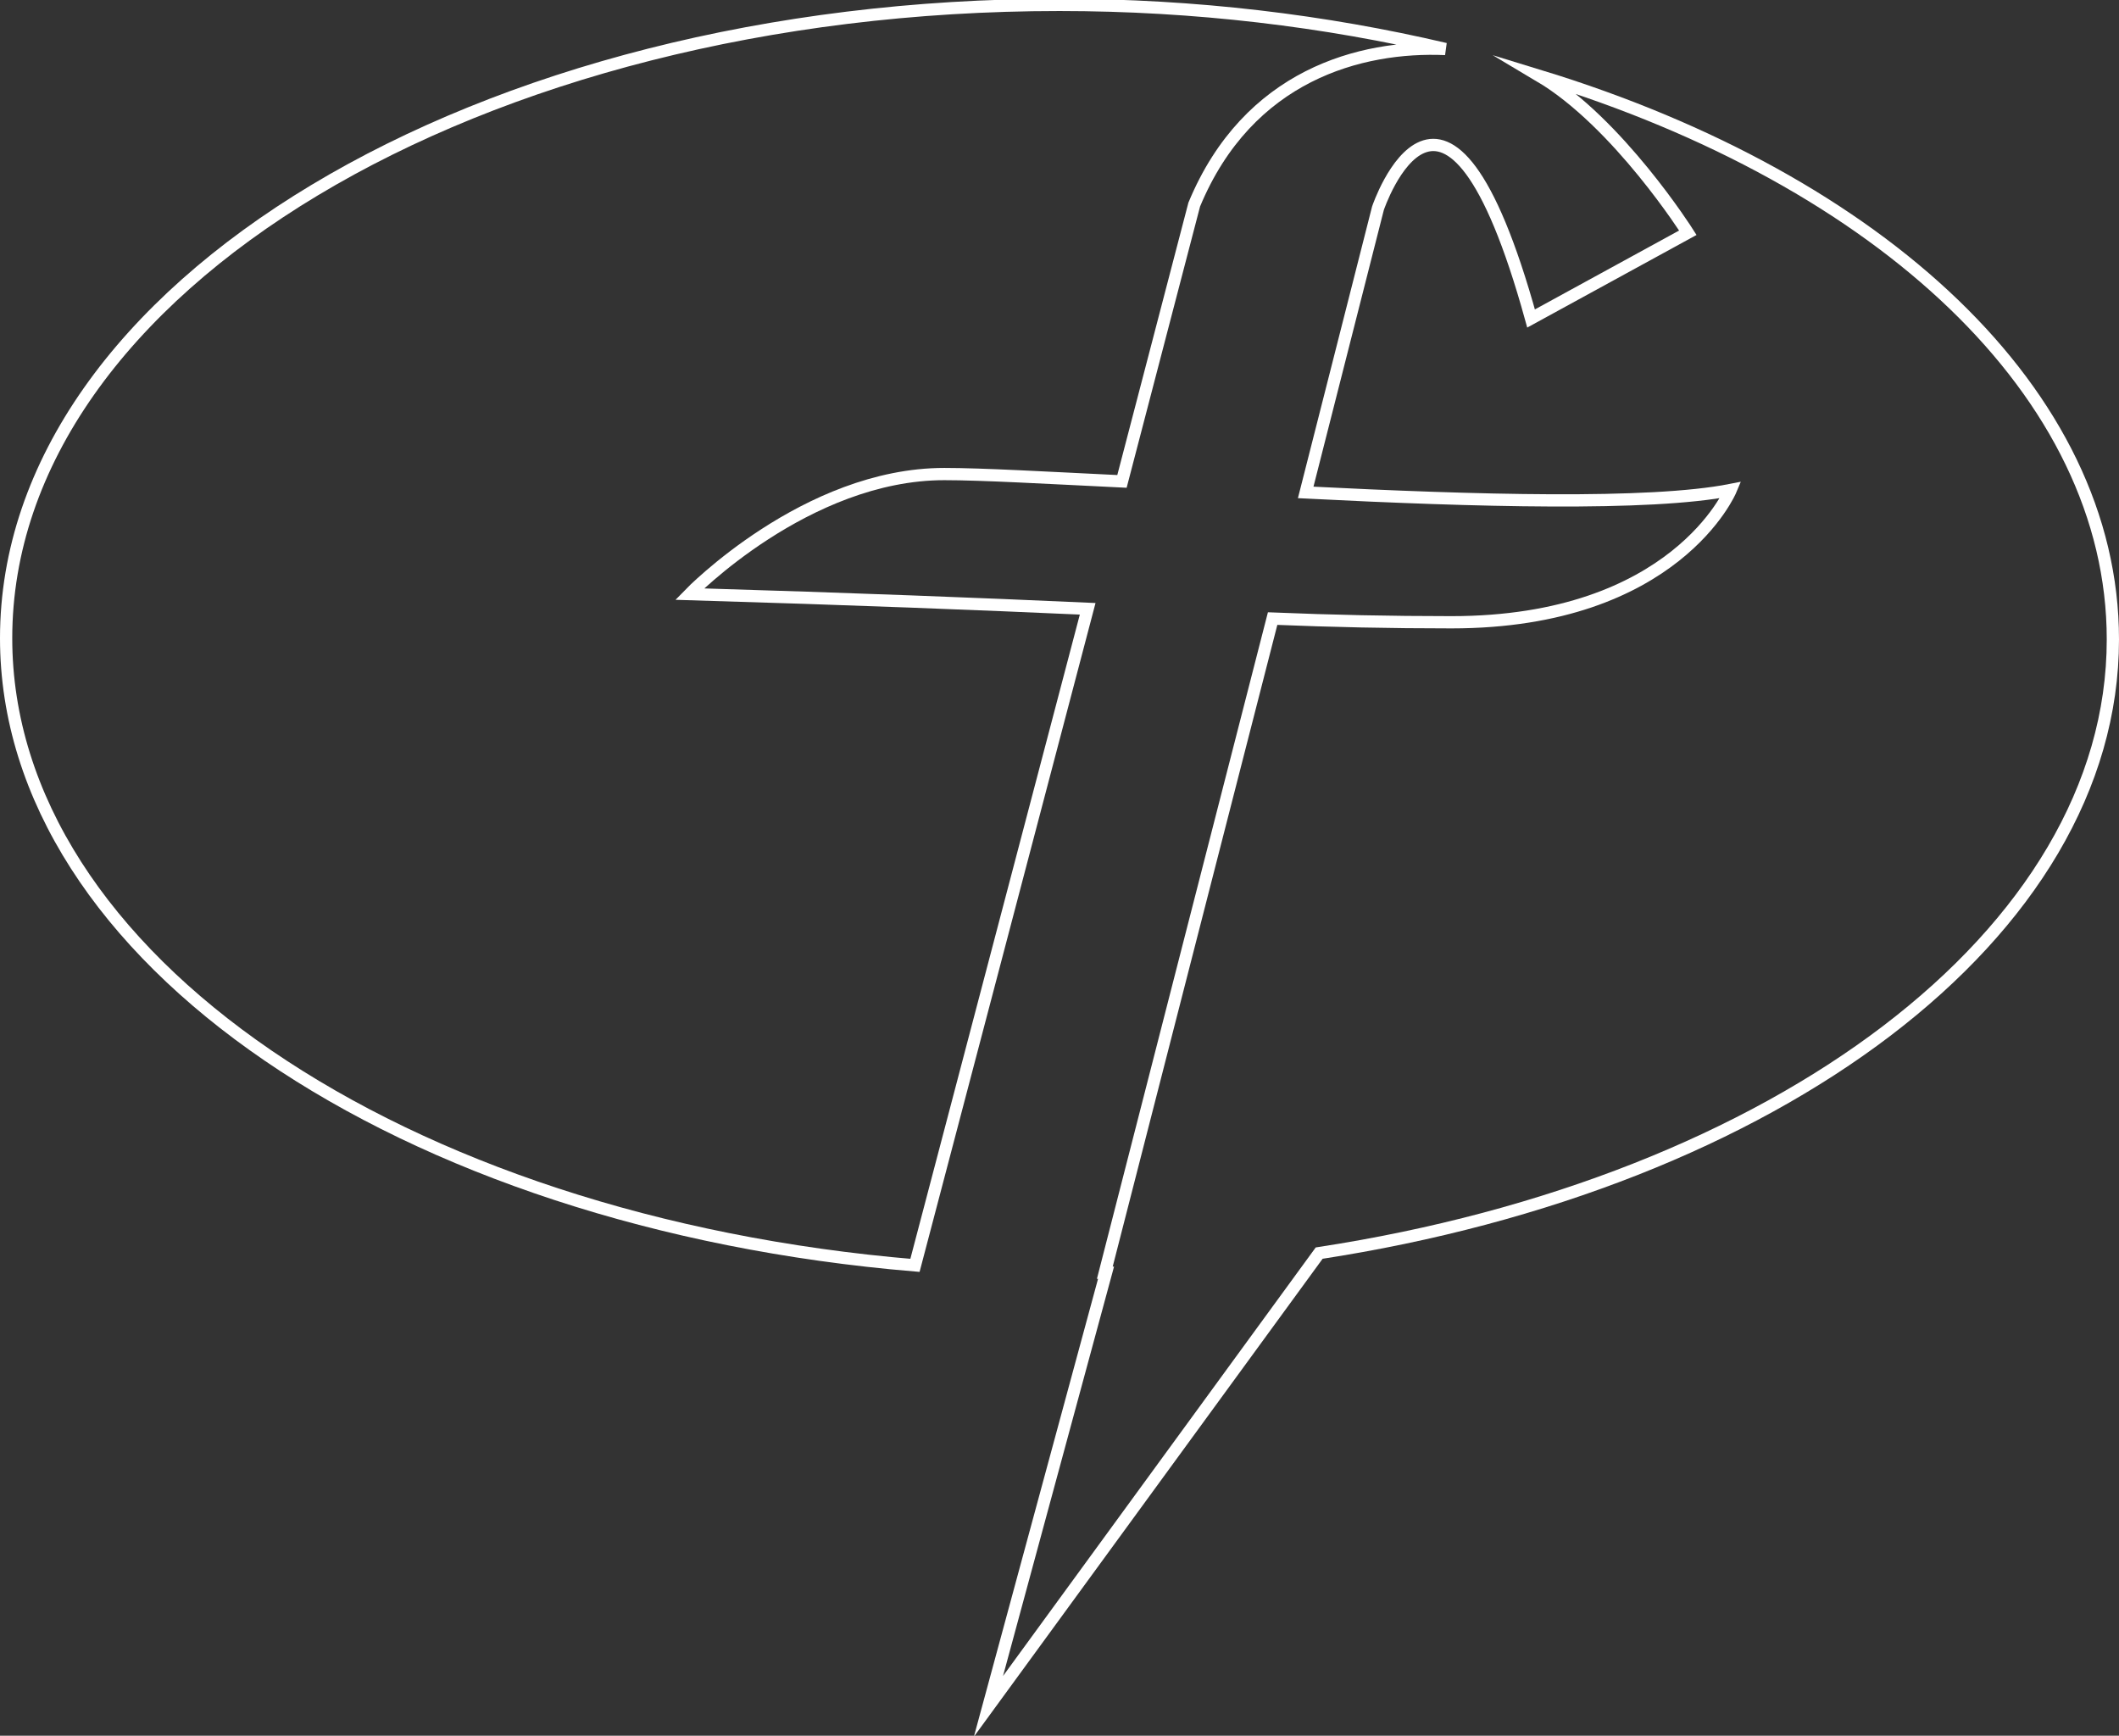<?xml version="1.0" encoding="utf-8"?>
<!-- Generator: Adobe Illustrator 16.0.0, SVG Export Plug-In . SVG Version: 6.00 Build 0)  -->
<!DOCTYPE svg PUBLIC "-//W3C//DTD SVG 1.1//EN" "http://www.w3.org/Graphics/SVG/1.1/DTD/svg11.dtd">
<svg version="1.1" id="Isolation_Mode" xmlns:x="http://ns.adobe.com/Extensibility/1.0/" xmlns:i="http://ns.adobe.com/AdobeIllustrator/10.0/" xmlns:graph="http://ns.adobe.com/Graphs/1.0/"
	 xmlns="http://www.w3.org/2000/svg" xmlns:xlink="http://www.w3.org/1999/xlink" xmlns:a="http://ns.adobe.com/AdobeSVGViewerExtensions/3.0/"
	 x="0px" y="0px" width="173px" height="141.7px" viewBox="0 0 173 141.7" style="enable-background:new 0 0 173 141.7;"
	 xml:space="preserve">
<rect x="0" y="0" width="173" height="141.7" fill="#333333" stroke="none"/>
<style type="text/css">
<![CDATA[
	.st0{fill:none;stroke:#FFFFFF;stroke-miterlimit:10;}
]]>
</style>
<g>
	<path class="st0" d="M56.3,48.5c0,0,9.5-9.8,20.8-9.8c3.1,0,8.3,0.3,14.5,0.6l5.9-22.6c4.4-10.6,13.6-13,20.5-12.7
		c-9.8-2.3-20.4-3.6-31.5-3.6c-47.5,0-86,23.1-86,51.7c0,26.1,32.3,47.7,74.2,51.2l14.1-53.6C79.9,49.3,69.7,48.9,56.3,48.5z"/>
	<path class="st0" d="M125.7,6.2c6.4,3.8,12.1,12.8,12.1,12.8L125,26c-7-25.3-12.5-9-12.5-9l-5.9,23.2c13.8,0.7,28.1,1.1,34.7-0.2
		c0,0-4.5,10.8-22.8,10.8c-5,0-9.7-0.1-14.6-0.3l-13.7,53.4c0,0,0.1,0,0.1,0l-9.6,35.4l27-37c37.2-5.7,64.8-26,64.8-50.1
		C172.5,32.1,153.5,14.7,125.7,6.2z"/>
</g>
</svg>
